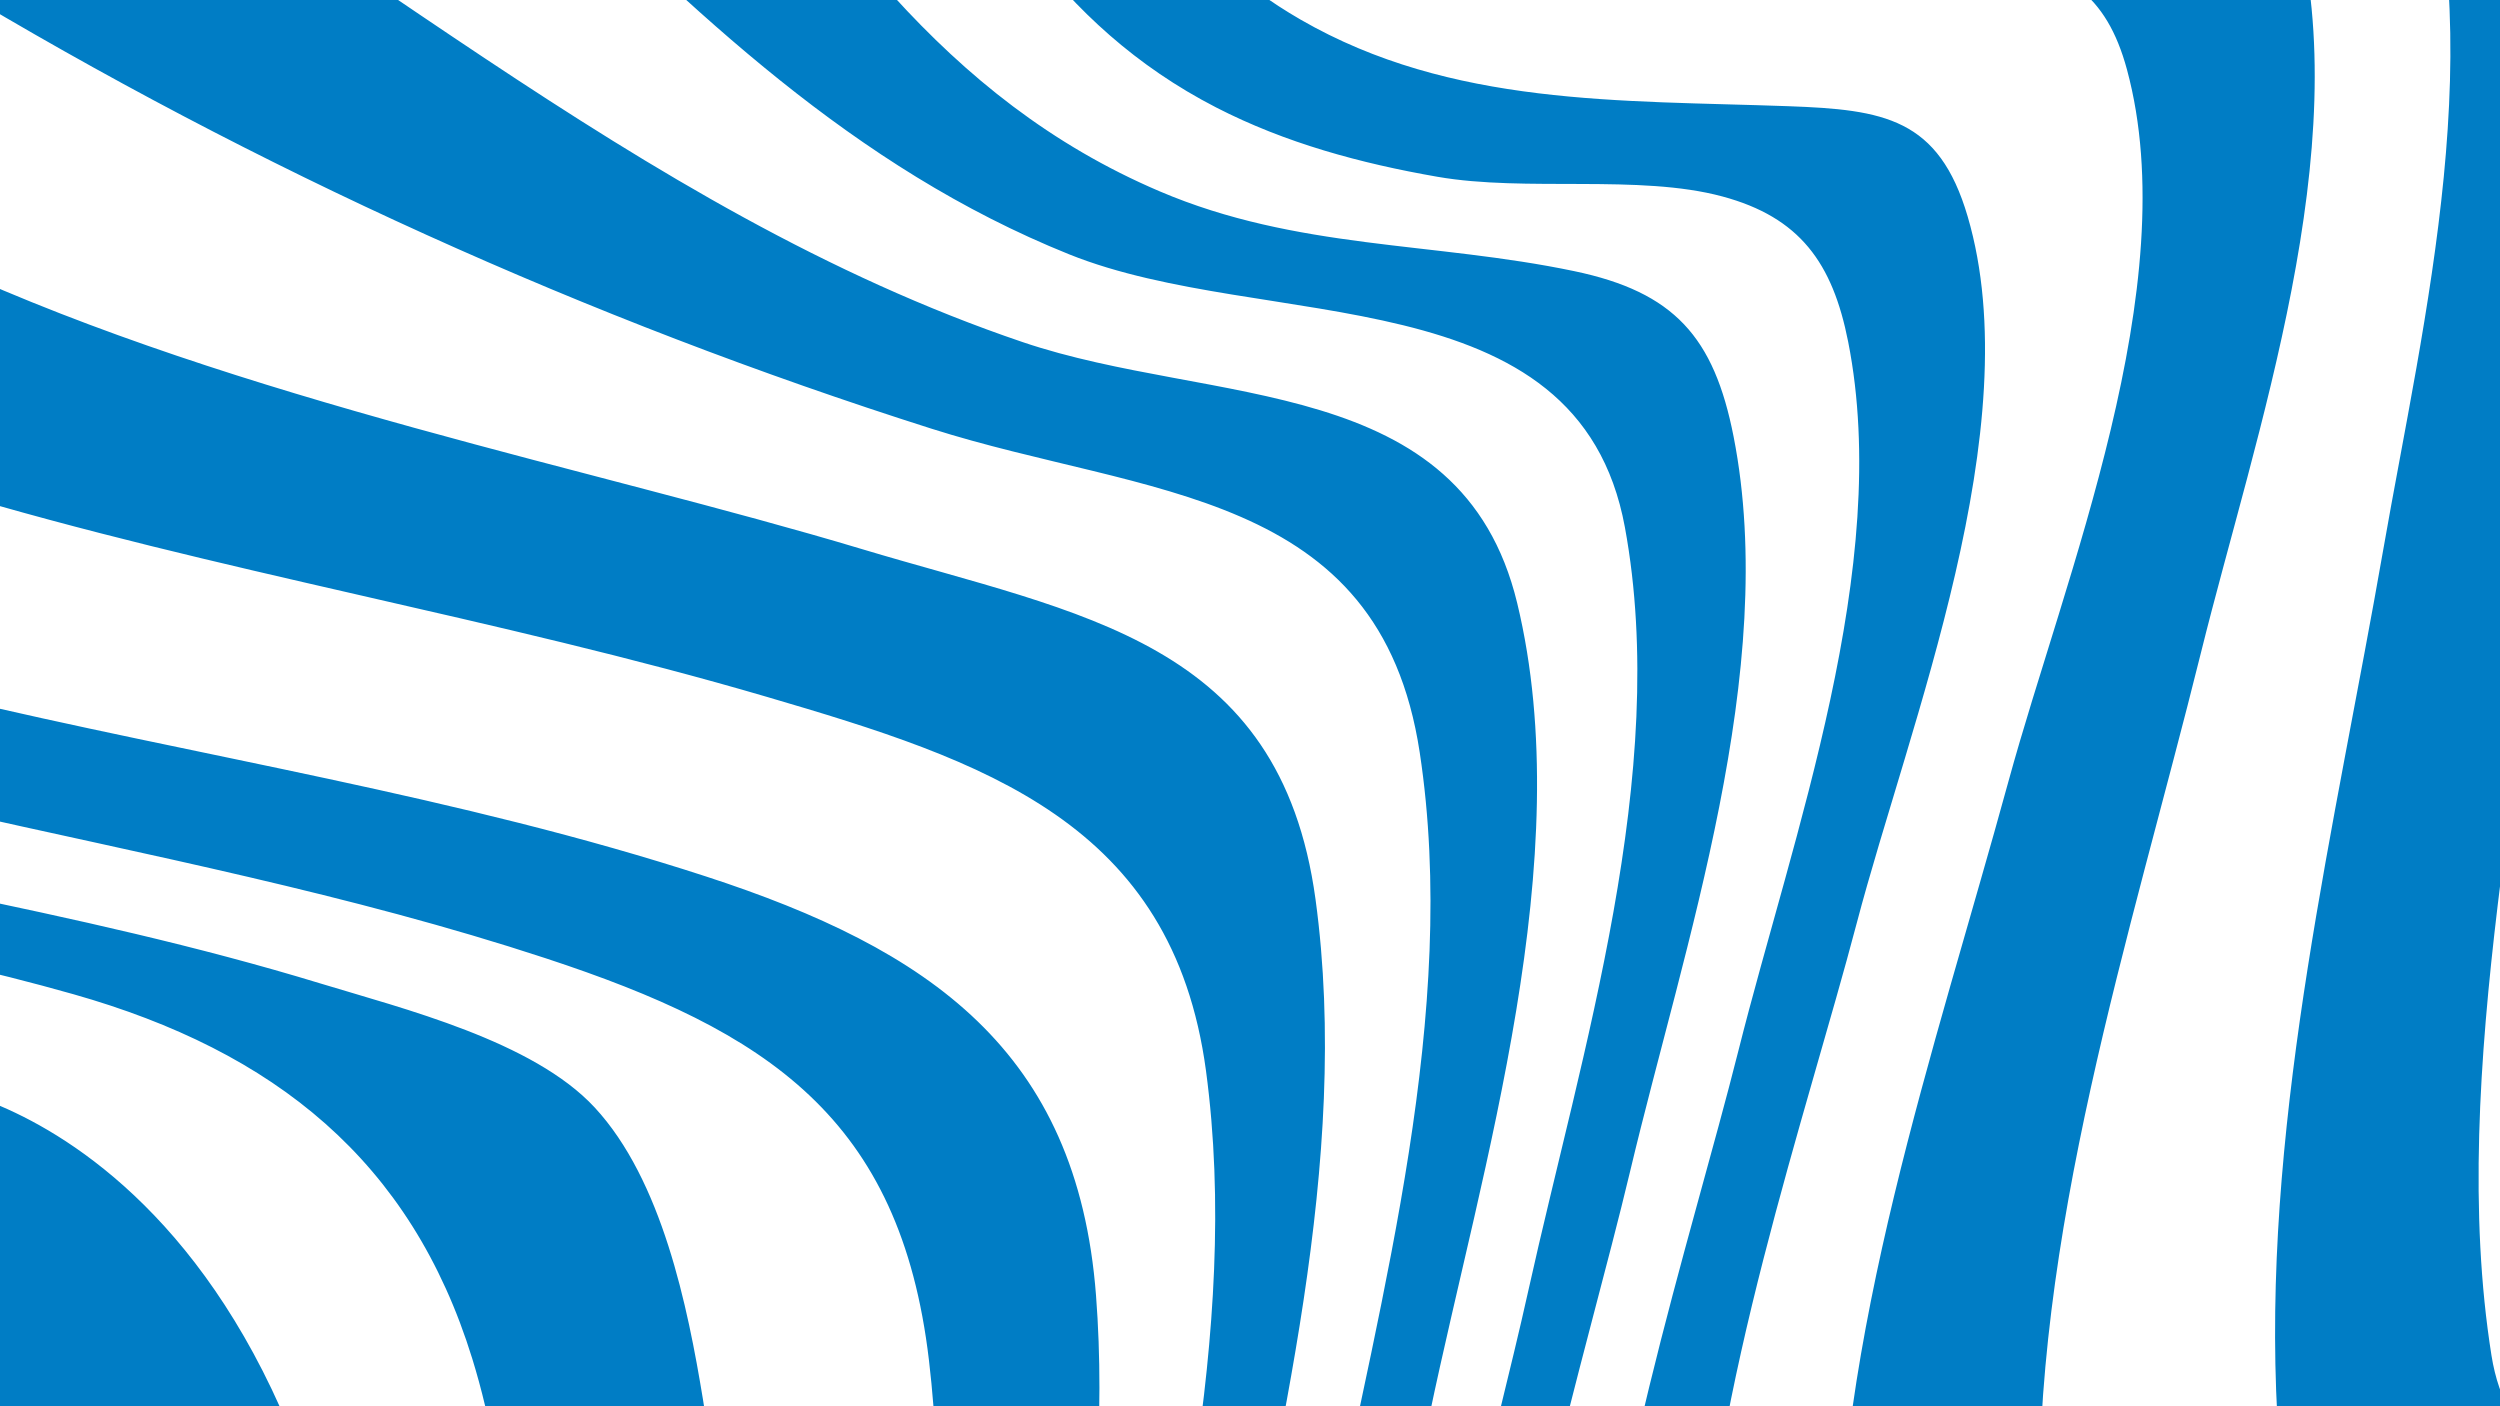 <svg xmlns="http://www.w3.org/2000/svg" xmlns:xlink="http://www.w3.org/1999/xlink" width="1920" zoomAndPan="magnify" viewBox="0 0 1440 810" height="1080" preserveAspectRatio="xMidYMid meet" version="1.0"><rect x="-144" width="1728" fill="#ffffff" y="-81" height="972" fill-opacity="1"/><rect x="-144" width="1728" fill="#ffffff" y="-81" height="972" fill-opacity="1"/><path fill="#007dc5" d="M -7.887 1271.406 C 13.441 1314.457 34.812 1357.391 56.746 1399.855 L -30.387 1399.855 L -30.387 1224.598 C -22.816 1240.719 -15.336 1256.375 -7.887 1271.406 Z M 342.531 637.902 C 307.031 599.566 232.238 581.016 184.621 566.488 C 113.992 544.93 41.906 529.125 -30.387 514.117 L -30.387 554.195 C -6.008 559.785 18.258 565.852 42.348 572.688 C 158.227 605.578 236.828 668.66 272.035 782.625 C 315.938 924.734 284.262 1101.797 292.129 1249.148 C 295.195 1306.66 298.688 1348.109 315.035 1399.859 L 393.883 1399.859 C 396.266 1340.254 400.949 1280.715 404.691 1221.945 C 413.441 1084.602 427.348 943.02 404.934 806.242 C 396.094 752.289 381.285 679.742 342.531 637.902 Z M 631.301 746.07 C 620.449 605.016 535.066 546.711 406.816 504.895 C 264.34 458.438 115.266 436.016 -30.387 401.184 L -30.387 466.48 C 85.176 492.594 201.754 514.961 314.301 551.957 C 441.84 593.883 518.609 643.742 535.078 783.516 C 551.855 925.934 522.078 1073.27 500.496 1213.633 C 492.141 1267.988 479.574 1332.629 470.312 1399.855 L 532.812 1399.855 C 545.43 1316.59 565.438 1235.449 578.105 1171.621 C 605.535 1033.426 642.215 887.977 631.301 746.07 Z M 707.316 976.738 C 735.652 829.516 778.359 668.938 757.734 517.969 C 737.344 368.695 622.691 354.203 496.59 316.312 C 341.75 269.781 139.391 230.949 -30.387 153.086 L -30.387 282.668 C 125.094 329.438 286.004 355.707 441.785 401.418 C 566.883 438.121 675.422 473.637 694.656 616.801 C 714.883 767.371 672.75 927.312 644.047 1074.066 C 627.043 1161.004 595.547 1282.934 587.105 1399.855 L 646.277 1399.855 C 640.98 1255.277 686.023 1087.363 707.316 976.738 Z M 823.547 814.324 C 853.582 670.969 909.441 494.438 873.895 347.348 C 841.805 214.566 698.484 234.133 589.059 197.055 C 363.711 120.699 189.598 -45.613 -16.539 -154.805 L -30.387 -154.805 L -30.387 -9.863 C 147.582 97.582 338.328 183.926 536.484 246.906 C 660.262 286.246 794.59 281.035 817.754 433.363 C 840.547 583.227 795.352 745.25 766.488 891.211 C 740.211 1024.074 678.816 1239.332 709.559 1399.855 L 782.305 1399.855 C 706.055 1236.578 791.715 966.242 823.547 814.324 Z M 1057.445 1377.219 C 735.105 1312.223 887.711 890.094 939.027 674.359 C 969.969 544.258 1024.992 386.051 998.547 251.469 C 987.281 194.141 964.363 168.25 906.789 156.184 C 825.383 139.125 747.004 143.887 668.02 110.227 C 542.133 56.574 474.125 -47.758 399.902 -154.805 L 229.035 -154.805 C 254.746 -134.051 280.066 -111.066 305.617 -85.887 C 399.496 6.637 491.355 96.395 615.785 146.473 C 728.723 191.922 909.062 157.527 935.945 303.742 C 962.027 445.609 910.852 605.719 880.371 743.176 C 839.625 926.918 729.047 1262.441 891.07 1399.852 L 1524.133 1399.852 L 1524.133 1361.402 C 1370.07 1361.102 1204.223 1406.809 1057.445 1377.219 Z M 1183.395 1231.125 C 848.312 1170.488 1011.867 750.629 1069.402 532.016 C 1099.914 416.094 1169.105 246.324 1133.375 124.688 C 1116.73 68.016 1085.043 63.16 1030.141 61.172 C 933.523 57.664 836.027 61.43 749.125 11.285 C 679.488 -28.898 643.824 -88.238 619.906 -154.805 L 521.289 -154.805 C 561.383 -67.117 608.324 14.449 700.465 61.875 C 740.398 82.43 783.84 94.129 827.852 101.805 C 879.066 110.738 943.992 100.211 992.086 113.156 C 1036.672 125.168 1055.559 151.367 1064.539 196.832 C 1090.141 326.387 1032.52 481.109 1001.352 605.094 C 946.105 824.859 788.422 1244.836 1122.387 1304.535 C 1240.879 1325.719 1385.805 1295.211 1524.133 1286.195 L 1524.133 1225.609 C 1411.281 1235.281 1294.977 1251.32 1183.395 1231.125 Z M 1362.707 1091.547 C 1238.246 1070.746 1178.812 1012.078 1174.953 883.242 C 1169.844 712.809 1227.207 539.301 1267.777 375.84 C 1299.16 249.391 1357.246 85.68 1322.621 -45.699 C 1306.832 -105.605 1275.801 -125.262 1216.816 -130.637 C 1134.488 -138.133 1055.023 -129.766 977.402 -154.805 L 738.883 -154.805 C 759.516 -120.875 787.816 -91.203 828.535 -68.344 C 933.195 -9.594 1035.445 -40.324 1146.207 -24.879 C 1189.242 -18.875 1213.262 -3.84 1225.137 40.082 C 1258.82 164.656 1189.277 331.715 1156.875 450.055 C 1114.457 604.977 1056.648 770.316 1058.387 932.832 C 1059.812 1065.648 1127.344 1134.133 1255.895 1157.609 C 1343.738 1173.648 1434.551 1167.262 1524.137 1159.836 L 1524.137 1095.586 C 1466.777 1099.305 1411.992 1099.781 1362.707 1091.547 Z M 1435.086 780.719 C 1409.055 616.789 1458.977 426.035 1470.203 261.93 C 1479.418 127.234 1494.477 -28.242 1436.312 -154.805 L 1367.34 -154.805 C 1376.09 -142.754 1383.633 -128.574 1389.684 -111.766 C 1436.949 19.438 1395.836 184.27 1372.809 316.297 C 1345.059 475.383 1305.027 638.504 1311.055 801.055 C 1316.039 935.602 1359.867 1009.441 1495.129 1030.113 C 1504.664 1031.57 1514.34 1032.719 1524.133 1033.605 L 1524.133 845.289 C 1481.875 855.586 1443.523 833.848 1435.086 780.719 Z M 1490.355 -154.805 C 1504.48 -124.547 1515.484 -92.887 1524.133 -60.395 L 1524.133 -154.805 Z M -30.387 627.133 L -30.387 999.652 C 123.539 1159 157.664 1399.855 157.664 1399.855 L 257.945 1399.855 C 257.945 1399.855 218.109 1287.746 218.09 1137.02 C 220.66 668.711 -30.387 627.133 -30.387 627.133 Z M -30.387 627.133 " fill-opacity="1" fill-rule="nonzero"/></svg>